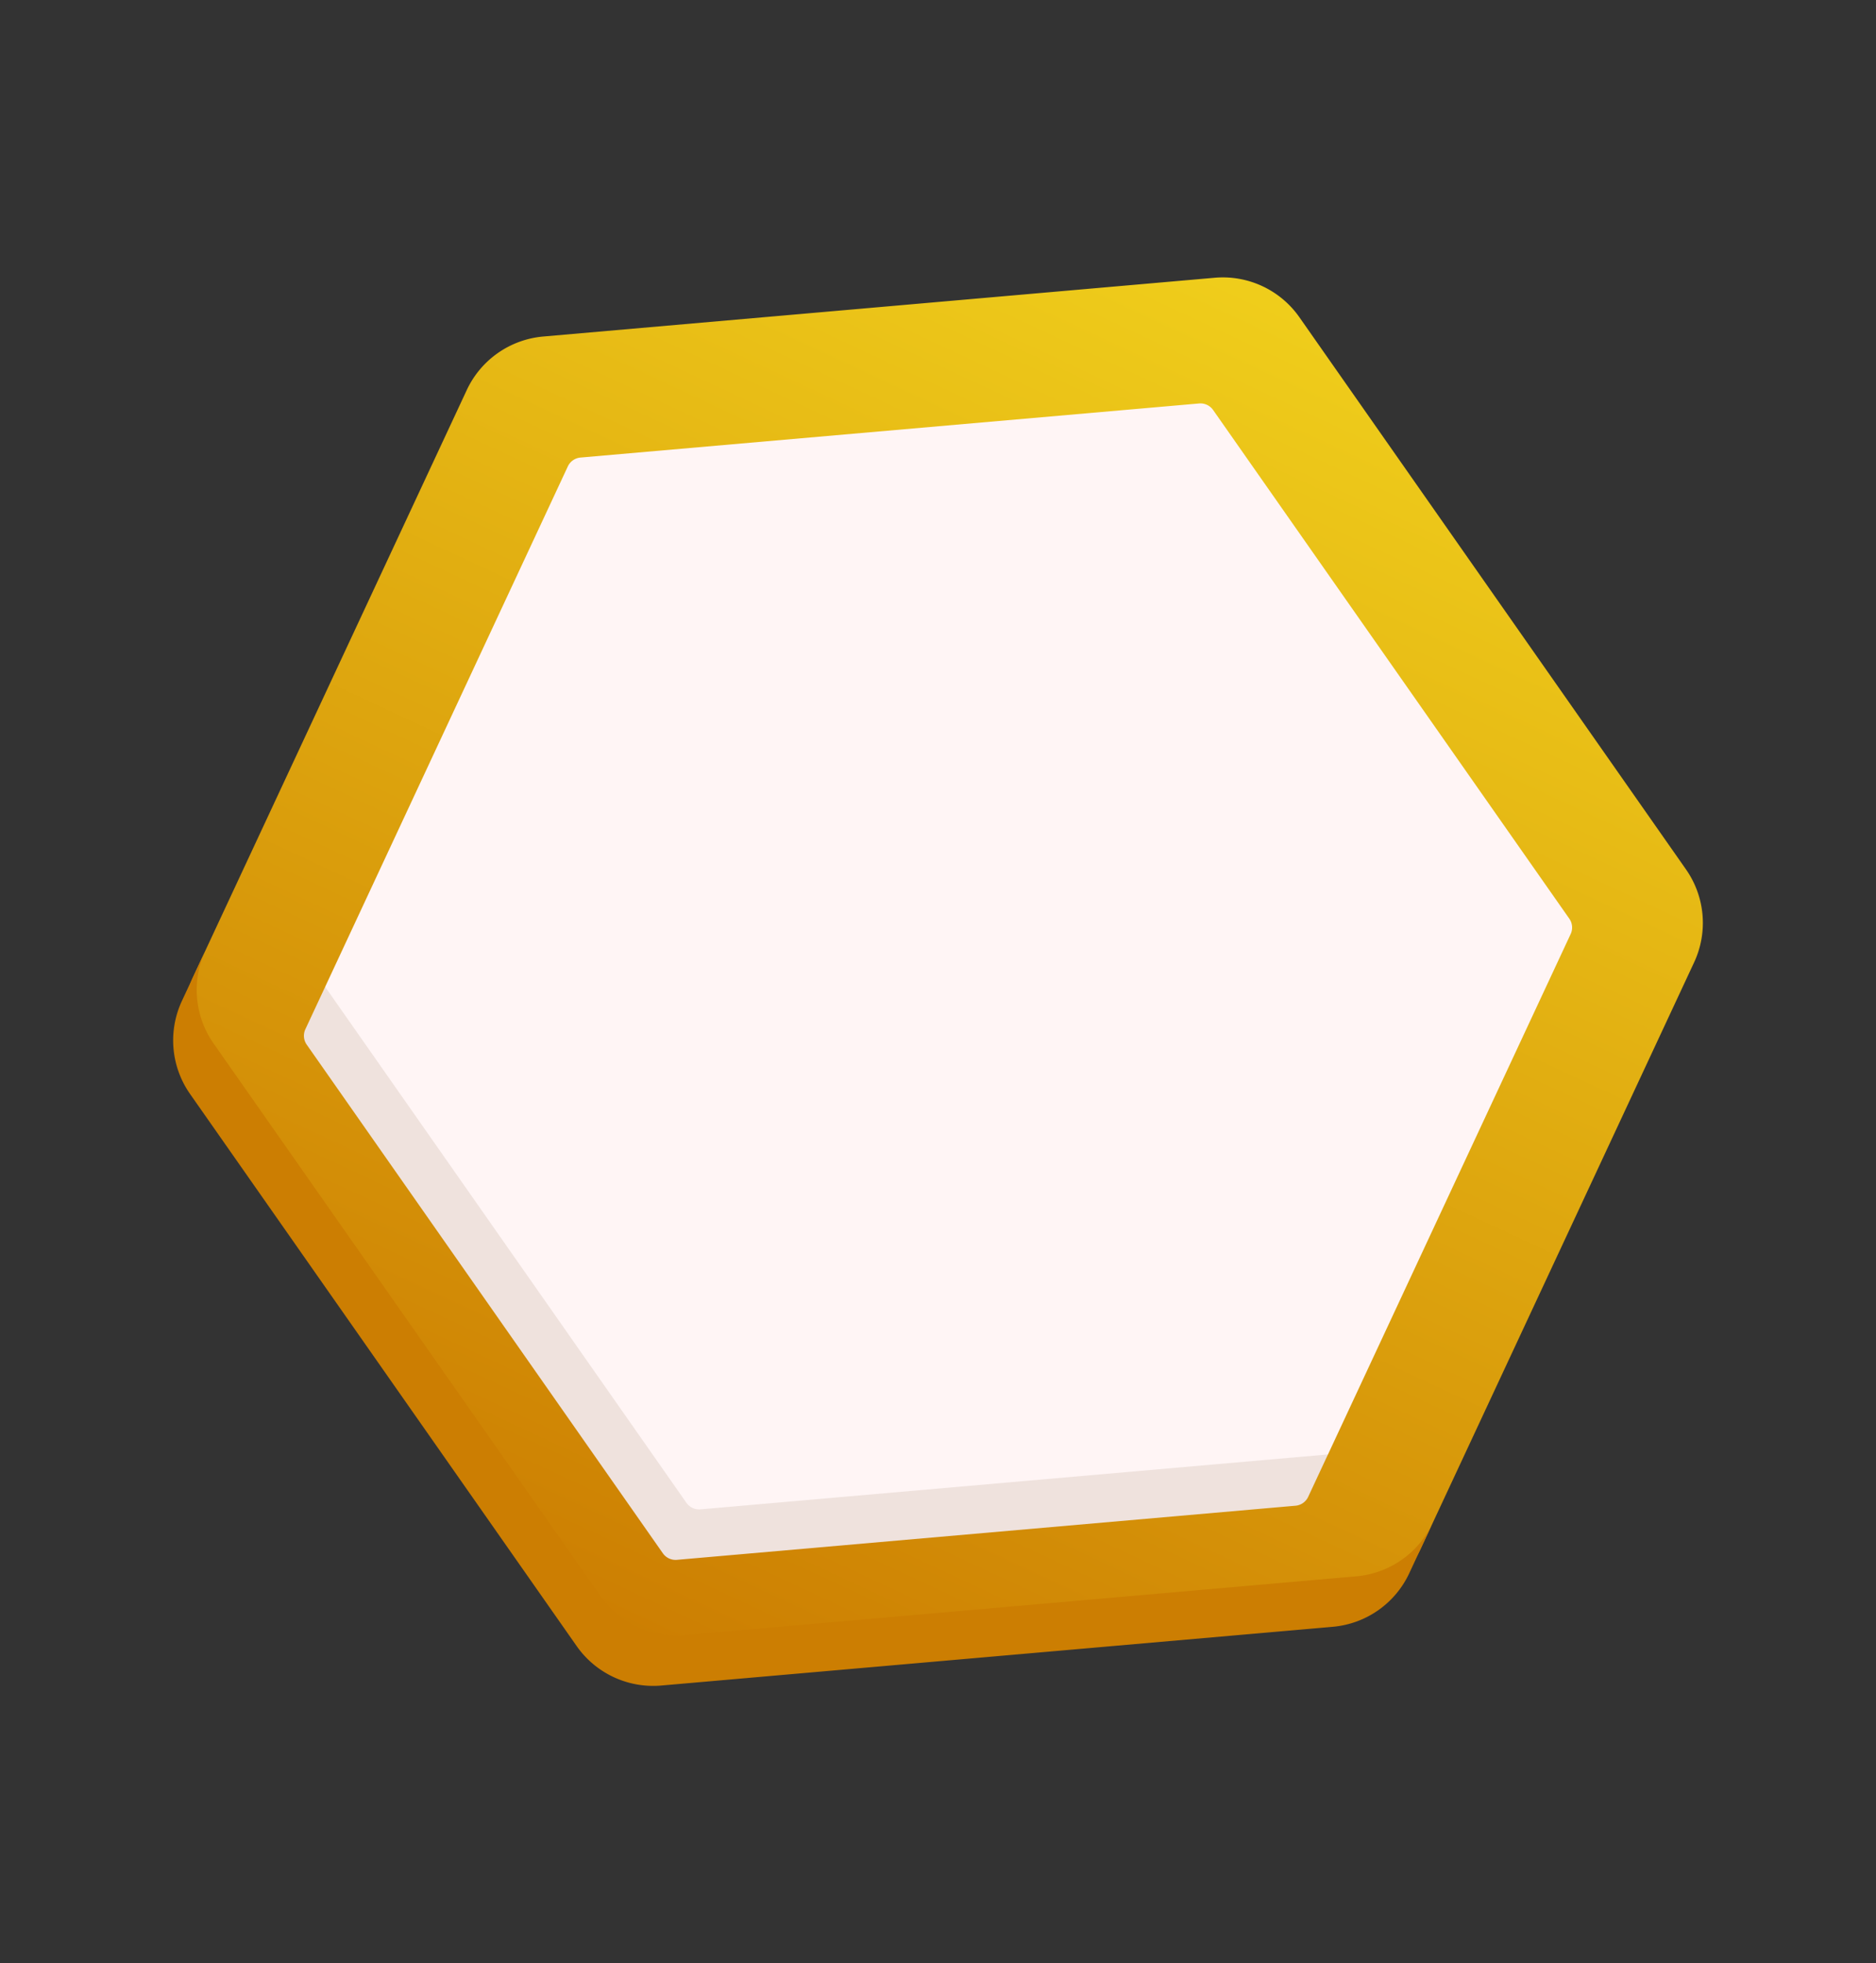 <svg xmlns="http://www.w3.org/2000/svg" xmlns:xlink="http://www.w3.org/1999/xlink" width="57.585" height="60.267" viewBox="0 0 57.585 60.267">
  <rect x="0" y="0" width="57.585" height="60.267" fill="#333333" stroke="none"/>
  <defs>
    <linearGradient id="linear-gradient" x1="0.5" x2="0.5" y2="1" gradientUnits="objectBoundingBox">
      <stop offset="0" stop-color="#efcd1b"/>
      <stop offset="1" stop-color="#cc7e02"/>
    </linearGradient>
  </defs>
  <g id="gift" transform="translate(19.911) rotate(25)">
    <path id="Path_869" data-name="Path 869" d="M41.569,33.073V13.212a2.867,2.867,0,0,0-1.434-2.483L22.218.384a2.867,2.867,0,0,0-2.867,0L1.434,10.729A2.867,2.867,0,0,0,0,13.212V33.073a2.867,2.867,0,0,0,1.434,2.483L19.351,45.9a2.867,2.867,0,0,0,2.867,0L40.136,35.556A2.867,2.867,0,0,0,41.569,33.073Z" transform="translate(0 0)" fill="url(#linear-gradient)"/>
    <path id="Path_870" data-name="Path 870" d="M40.136,2.483,22.218,12.828a2.867,2.867,0,0,1-2.867,0L1.434,2.483A2.867,2.867,0,0,1,0,0V1.71A2.867,2.867,0,0,0,1.434,4.193L19.351,14.537a2.867,2.867,0,0,0,2.867,0L40.135,4.193A2.867,2.867,0,0,0,41.569,1.71V0A2.867,2.867,0,0,1,40.136,2.483Z" transform="translate(0 32.191)" fill="#cc7e02"/>
    <path id="Path_871" data-name="Path 871" d="M33.965,27.631V10.005a.475.475,0,0,0-.238-.411L17.22.064a.475.475,0,0,0-.475,0L.237,9.594A.475.475,0,0,0,0,10.005V27.631l.993,1.455,15.99,9.232,15.99-9.232Z" transform="translate(3.802 4.02)" fill="#fff5f5"/>
    <path id="Path_872" data-name="Path 872" d="M0,0V1.436a.475.475,0,0,0,.237.411l16.507,9.531a.475.475,0,0,0,.475,0L33.727,1.847a.475.475,0,0,0,.237-.411V0L17.22,9.668a.475.475,0,0,1-.475,0Z" transform="translate(3.802 31.651)" fill="#efe2dd"/>
  </g>
</svg>
